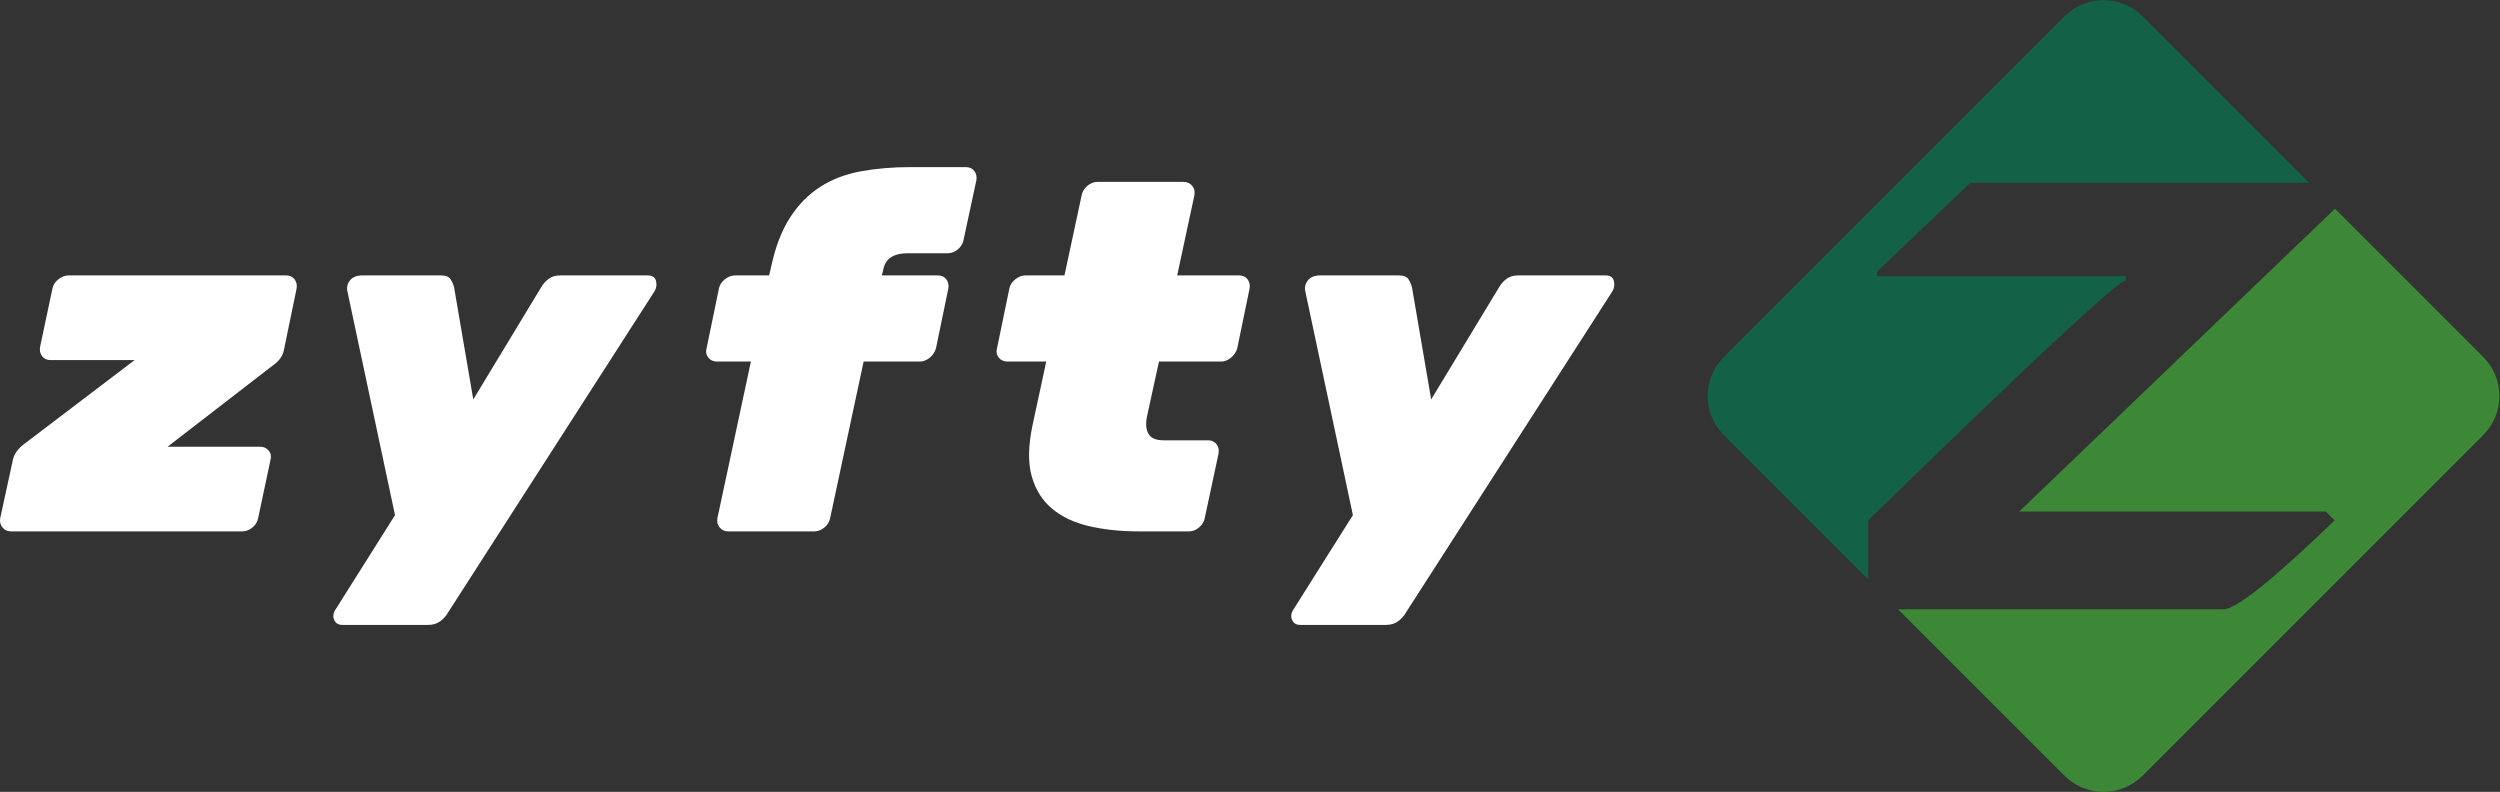 <?xml version="1.0" encoding="UTF-8" standalone="no"?>
<svg
   xmlns:dc="http://purl.org/dc/elements/1.1/"
   xmlns:cc="http://creativecommons.org/ns#"
   xmlns:rdf="http://www.w3.org/1999/02/22-rdf-syntax-ns#"
   xmlns:svg="http://www.w3.org/2000/svg"
   xmlns="http://www.w3.org/2000/svg"
   xmlns:sodipodi="http://sodipodi.sourceforge.net/DTD/sodipodi-0.dtd"
   xmlns:inkscape="http://www.inkscape.org/namespaces/inkscape"
   version="1.1"
   id="svg2"
   xml:space="preserve"
   width="235.347"
   height="74.547"
   viewBox="0 0 235.347 74.547"
   sodipodi:docname="WHT Logo with icon trans bckgnd 2.eps"><rect x="0" y="0" width="235.347" height="74.547" fill="#333333" stroke="none"/><defs
     id="defs6" /><sodipodi:namedview
     pagecolor="#ffffff"
     bordercolor="#666666"
     borderopacity="1"
     objecttolerance="10"
     gridtolerance="10"
     guidetolerance="10"
     inkscape:pageopacity="0"
     inkscape:pageshadow="2"
     inkscape:window-width="640"
     inkscape:window-height="480"
     id="namedview4" /><g
     id="g10"
     inkscape:groupmode="layer"
     inkscape:label="ink_ext_XXXXXX"
     transform="matrix(1.333,0,0,-1.333,0,74.547)"><g
       id="g12"
       transform="scale(0.1)"><path
         d="M 1753.71,307.133 1649,411.84 1426,197.973 h 216.53 l 6.23,-6.227 c -43.41,-41.84 -69.55,-62.758 -78.41,-62.758 H 1340.42 L 1458,11.418 c 15.22,-15.223 39.9,-15.223 55.12,0 l 240.59,240.59 c 15.22,15.222 15.22,39.902 0,55.125"
         style="fill:#3c8836;fill-opacity:1;fill-rule:nonzero;stroke:none"
         id="path14" /><path
         d="m 1501.2,361.172 v 3.027 h -175.65 v 3.196 l 65.96,62.757 h 239.18 l -117.57,117.571 c -15.22,15.222 -39.9,15.222 -55.12,0 l -240.6,-240.59 c -15.22,-15.223 -15.22,-39.903 0,-55.125 l 101.93,-101.922 v 41.66 c 115.98,112.949 176.6,169.426 181.87,169.426"
         style="fill:#136247;fill-opacity:1;fill-rule:nonzero;stroke:none"
         id="path16" /><path
         d="m 183.715,243.77 c 2.547,0 4.57,-0.926 6.082,-2.782 1.504,-1.855 1.91,-4.062 1.215,-6.601 l -8.692,-41.028 c -0.468,-2.546 -1.797,-4.754 -3.996,-6.601 -2.203,-1.856 -4.582,-2.781 -7.125,-2.781 H 7.809 c -2.547,0 -4.57,0.925 -6.082,2.781 -1.504,1.847 -2.027,4.055 -1.562,6.601 L 8.855,233.34 c 0.457,2.781 1.445,5.156 2.953,7.129 1.504,1.965 3.184,3.644 5.039,5.039 l 78.219,59.445 H 35.621 c -2.551,0 -4.519,0.918 -5.91,2.781 -1.387,1.844 -1.855,4.051 -1.387,6.602 l 8.691,41.027 c 0.457,2.539 1.848,4.746 4.168,6.602 2.316,1.855 4.746,2.781 7.301,2.781 H 202.137 c 2.547,0 4.519,-0.926 5.906,-2.781 1.395,-1.856 1.855,-4.063 1.395,-6.602 l -9.04,-43.808 c -0.929,-3.946 -3.359,-7.297 -7.3,-10.078 L 118.355,243.77 h 65.36"
         style="fill:#ffffff;fill-opacity:1;fill-rule:nonzero;stroke:none"
         id="path18" /><path
         d="m 245.242,353.965 c -0.469,2.781 0.223,5.273 2.086,7.473 1.848,2.207 4.746,3.308 8.692,3.308 h 55.273 c 3.477,0 5.789,-0.926 6.953,-2.781 1.156,-1.856 1.961,-3.711 2.43,-5.567 l 13.558,-79.257 47.969,79.257 c 1.16,2.09 2.84,4.004 5.047,5.743 2.195,1.738 5.039,2.605 8.516,2.605 h 61.531 c 3.242,0 5.211,-1.219 5.91,-3.652 0.691,-2.434 0.457,-4.813 -0.699,-7.129 L 316.156,126.27 c -1.164,-2.09 -2.902,-4.004 -5.211,-5.743 -2.32,-1.738 -5.215,-2.605 -8.691,-2.605 h -60.488 c -2.786,0 -4.692,1.172 -5.739,3.476 -1.043,2.325 -0.757,4.754 0.871,7.305 l 42.063,66.746 -33.719,158.516"
         style="fill:#ffffff;fill-opacity:1;fill-rule:nonzero;stroke:none"
         id="path20" /><path
         d="m 622.77,364.746 h 39.628 c 2.551,0 4.52,-0.926 5.911,-2.781 1.39,-1.856 1.851,-4.063 1.39,-6.602 l -8.691,-42.07 c -0.692,-2.551 -2.145,-4.746 -4.344,-6.602 -2.207,-1.855 -4.582,-2.785 -7.125,-2.785 h -39.633 l -23.64,-110.547 c -0.469,-2.546 -1.797,-4.754 -3.996,-6.601 -2.204,-1.856 -4.579,-2.781 -7.125,-2.781 h -60.836 c -2.555,0 -4.579,0.925 -6.082,2.781 -1.512,1.847 -2.032,4.055 -1.563,6.601 l 23.637,110.547 h -23.988 c -2.555,0 -4.579,0.93 -6.086,2.785 -1.508,1.856 -1.911,4.051 -1.215,6.602 l 8.691,42.07 c 0.465,2.539 1.852,4.746 4.168,6.602 2.317,1.855 4.754,2.781 7.305,2.781 h 23.984 l 1.395,5.91 c 3.008,14.129 7.468,25.782 13.383,34.93 5.906,9.16 13.035,16.398 21.375,21.73 8.347,5.332 17.906,8.985 28.683,10.957 10.777,1.961 22.422,2.95 34.938,2.95 h 39.281 c 2.547,0 4.515,-0.93 5.91,-2.785 1.391,-1.856 1.852,-4.051 1.391,-6.602 l -9.039,-42.059 c -0.469,-2.558 -1.797,-4.757 -4,-6.613 -2.204,-1.855 -4.579,-2.773 -7.125,-2.773 h -28.157 c -10.203,0 -15.992,-3.828 -17.382,-11.473 l -1.043,-4.172"
         style="fill:#ffffff;fill-opacity:1;fill-rule:nonzero;stroke:none"
         id="path22" /><path
         d="m 810.141,265.664 c -1.164,-5.332 -0.871,-9.559 0.867,-12.684 1.738,-3.125 5.269,-4.687 10.605,-4.687 h 31.633 c 2.547,0 4.52,-0.938 5.91,-2.785 1.395,-1.856 1.852,-4.063 1.395,-6.61 l -9.738,-45.539 c -0.469,-2.546 -1.797,-4.754 -4,-6.601 -2.2,-1.856 -4.575,-2.781 -7.122,-2.781 h -35.808 c -12.512,0 -24.047,1.218 -34.586,3.652 -10.547,2.43 -19.293,6.543 -26.246,12.332 -6.953,5.793 -11.77,13.449 -14.43,22.949 -2.668,9.5 -2.488,21.438 0.524,35.801 l 9.73,45.195 h -27.461 c -2.555,0 -4.578,0.93 -6.086,2.785 -1.508,1.856 -1.91,4.051 -1.215,6.602 l 8.692,42.07 c 0.461,2.539 1.851,4.746 4.172,6.602 2.312,1.855 4.746,2.781 7.296,2.781 h 27.469 l 12.16,56.66 c 0.465,2.547 1.793,4.746 4,6.602 2.203,1.855 4.575,2.781 7.129,2.781 h 60.836 c 2.543,0 4.571,-0.926 6.082,-2.781 1.504,-1.856 2.028,-4.055 1.563,-6.602 l -12.168,-56.66 h 43.804 c 2.543,0 4.52,-0.926 5.911,-2.781 1.39,-1.856 1.847,-4.063 1.39,-6.602 l -8.691,-42.07 c -0.695,-2.551 -2.145,-4.746 -4.348,-6.602 -2.207,-1.855 -4.578,-2.785 -7.121,-2.785 h -43.805 l -8.343,-38.242"
         style="fill:#ffffff;fill-opacity:1;fill-rule:nonzero;stroke:none"
         id="path24" /><path
         d="m 921.727,353.965 c -0.469,2.781 0.222,5.273 2.086,7.473 1.847,2.207 4.746,3.308 8.691,3.308 h 55.273 c 3.477,0 5.789,-0.926 6.953,-2.781 1.157,-1.856 1.961,-3.711 2.43,-5.567 l 13.56,-79.257 47.97,79.257 c 1.16,2.09 2.84,4.004 5.04,5.743 2.2,1.738 5.04,2.605 8.52,2.605 h 61.53 c 3.24,0 5.21,-1.219 5.91,-3.652 0.69,-2.434 0.46,-4.813 -0.7,-7.129 L 992.641,126.27 c -1.164,-2.09 -2.903,-4.004 -5.211,-5.743 -2.321,-1.738 -5.215,-2.605 -8.692,-2.605 H 918.25 c -2.785,0 -4.691,1.172 -5.738,3.476 -1.043,2.325 -0.754,4.754 0.871,7.305 l 42.062,66.746 -33.718,158.516"
         style="fill:#ffffff;fill-opacity:1;fill-rule:nonzero;stroke:none"
         id="path26" /></g></g></svg>
